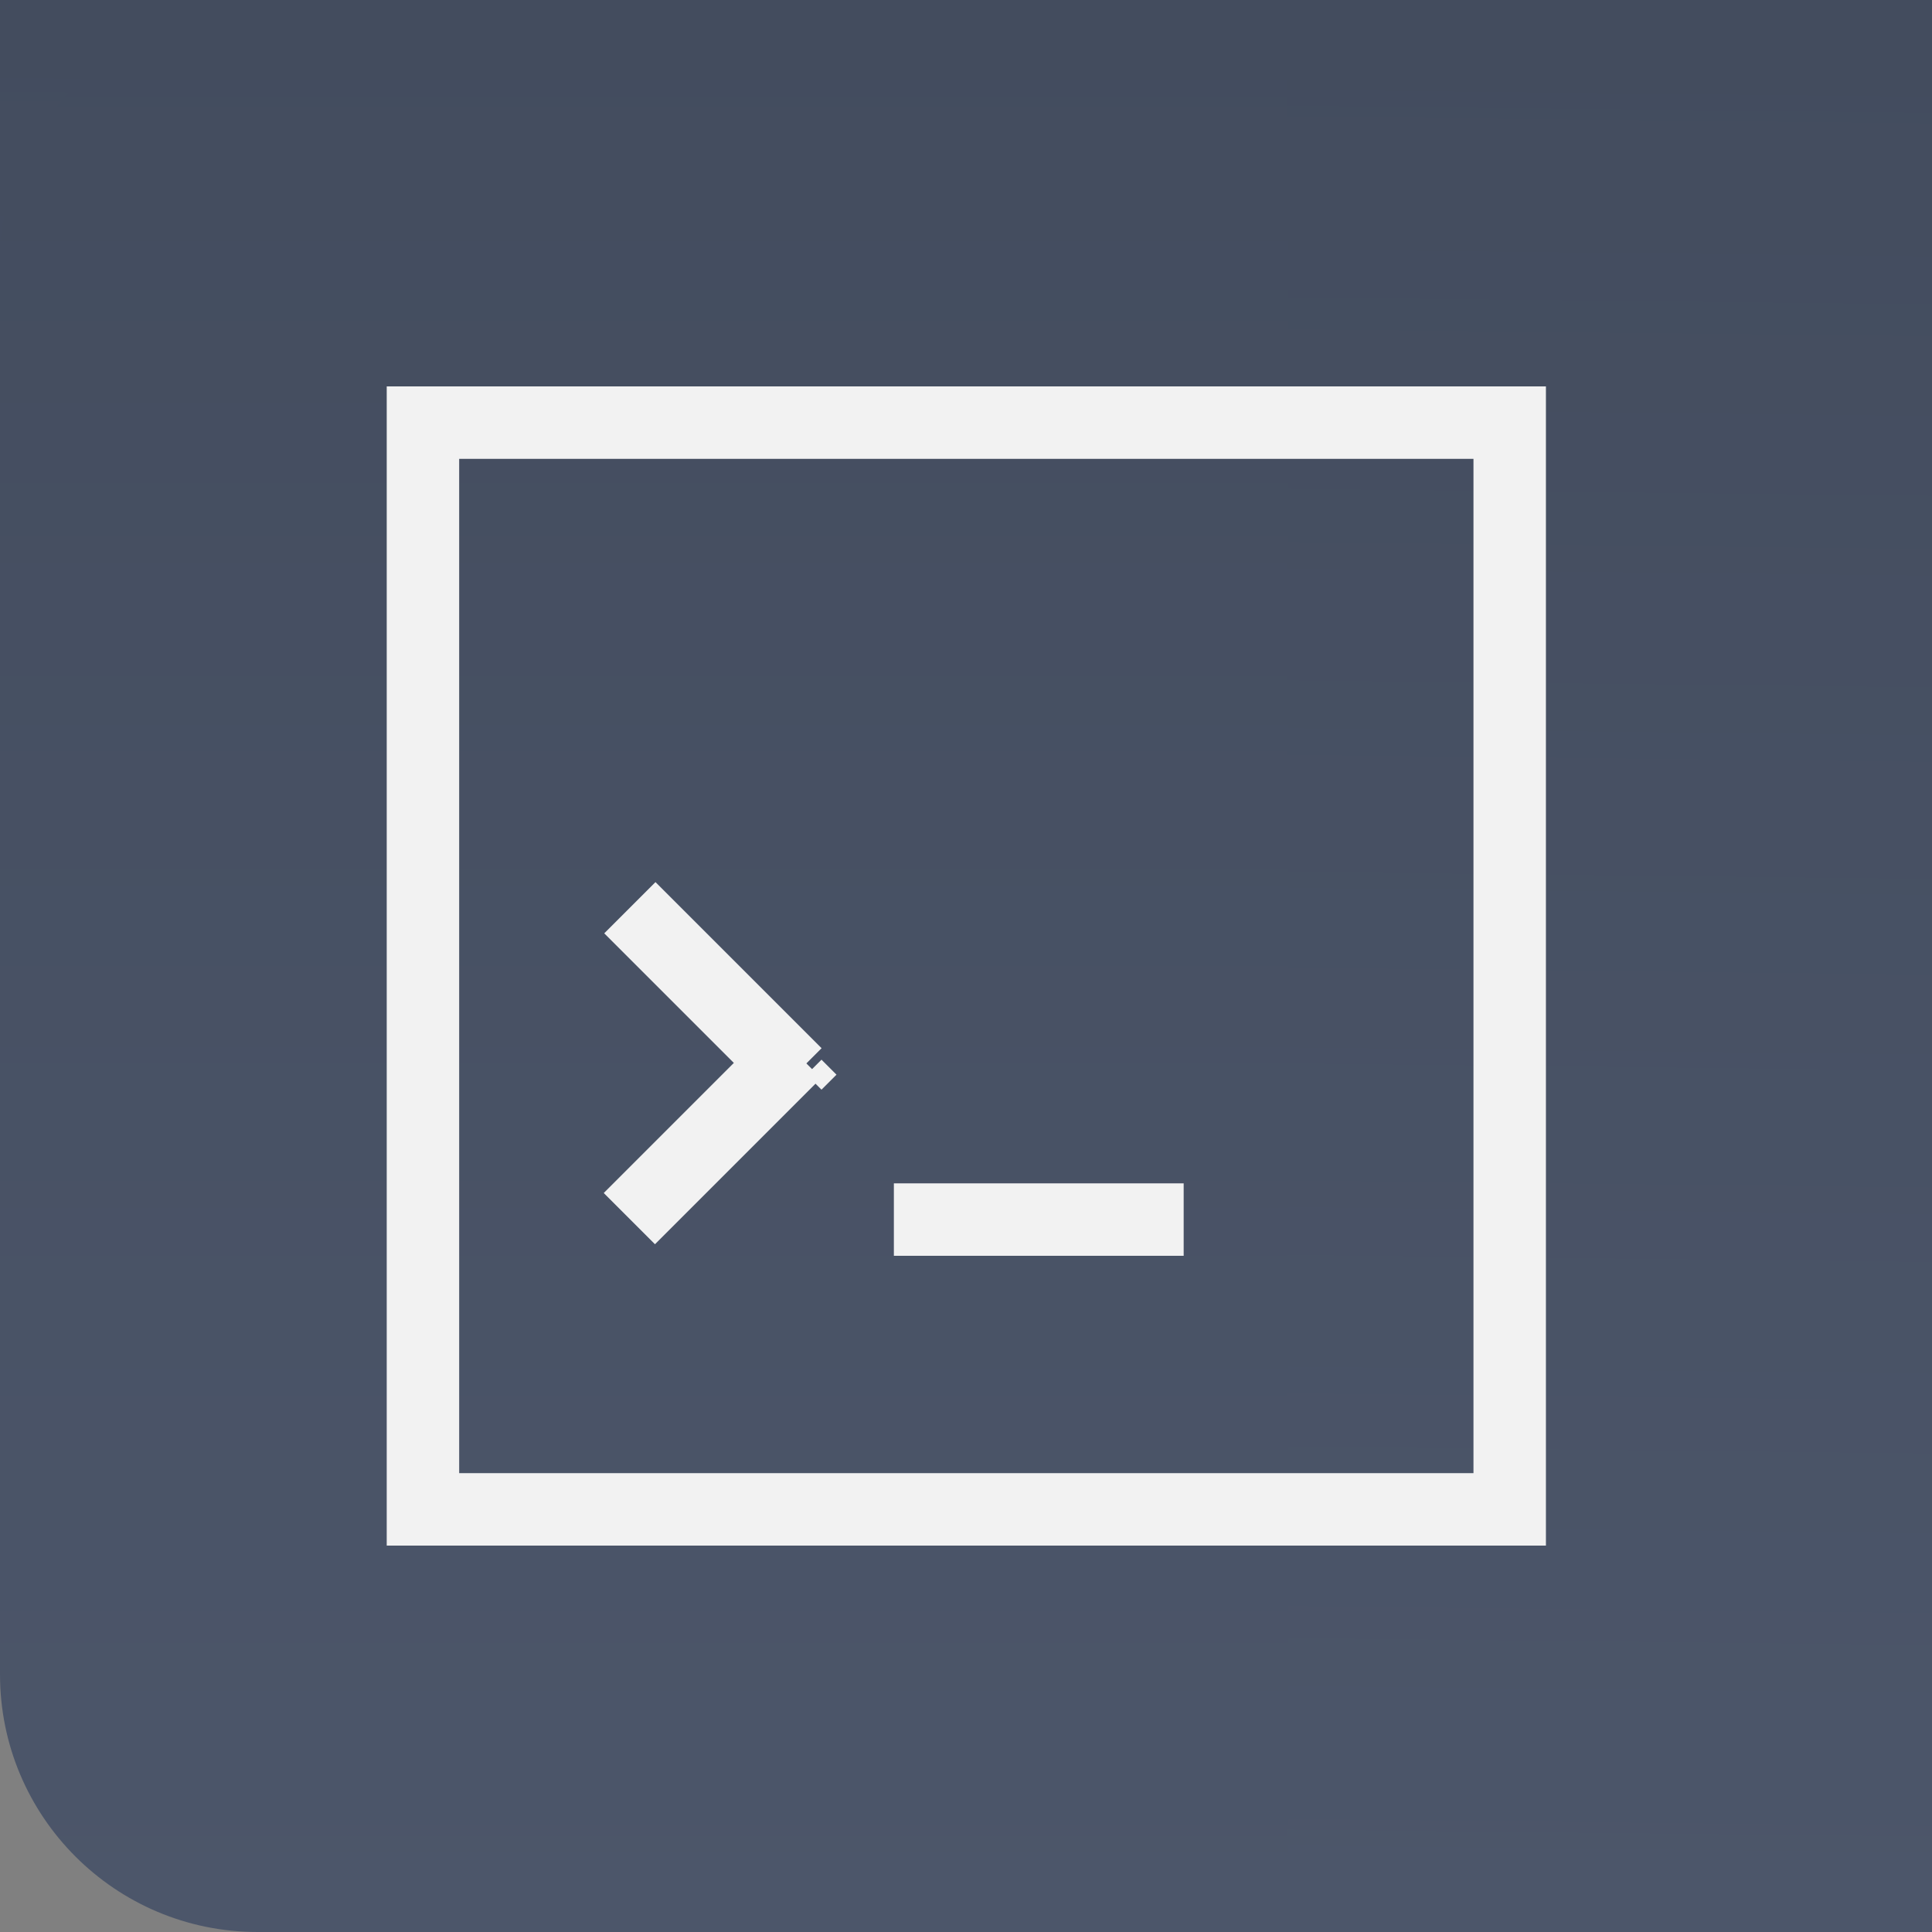 <?xml version="1.0" encoding="UTF-8" standalone="no"?>
<svg
   xmlns:dc="http://purl.org/dc/elements/1.1/"
   xmlns:cc="http://creativecommons.org/ns#"
   xmlns:rdf="http://www.w3.org/1999/02/22-rdf-syntax-ns#"
   xmlns:svg="http://www.w3.org/2000/svg"
   xmlns="http://www.w3.org/2000/svg"
   xmlns:xlink="http://www.w3.org/1999/xlink"
   xmlns:sodipodi="http://sodipodi.sourceforge.net/DTD/sodipodi-0.dtd"
   xmlns:inkscape="http://www.inkscape.org/namespaces/inkscape"
   inkscape:version="1.0 (4035a4fb49, 2020-05-01)"
   sodipodi:docname="left.svg"
   id="svg36"
   version="1.1"
   viewBox="0 0 30 30">
  <rect x="0" y="0" width="30" height="30" fill="#808080" stroke="none"/>
  <sodipodi:namedview
     inkscape:current-layer="g34"
     inkscape:window-maximized="1"
     inkscape:window-y="0"
     inkscape:window-x="0"
     inkscape:cy="14.52372"
     inkscape:cx="7.019745"
     inkscape:zoom="23.833333"
     showgrid="false"
     id="namedview38"
     inkscape:window-height="1080"
     inkscape:window-width="1920"
     inkscape:pageshadow="2"
     inkscape:pageopacity="0"
     guidetolerance="10"
     gridtolerance="10"
     objecttolerance="10"
     borderopacity="1"
     bordercolor="#666666"
     pagecolor="#ffffff" />
  <defs
     id="defs10">
    <linearGradient
       xlink:href="#2"
       id="3"
       gradientUnits="userSpaceOnUse"
       gradientTransform="matrix(.413 0 0 1.494 558.94 564.94)"
       x1="48.35"
       y1="32.21"
       x2="48.41"
       y2="12.318" />
    <linearGradient
       id="2">
      <stop
         id="stop3"
         stop-color="#4c566a" />
      <stop
         id="stop5"
         stop-color="#434c5e"
         offset="1" />
    </linearGradient>
    <linearGradient
       xlink:href="#2"
       id="0"
       gradientUnits="userSpaceOnUse"
       gradientTransform="matrix(.413 0 0 1.295 538.94 567.36)"
       x1="48.35"
       y1="32.21"
       x2="48.41"
       y2="12.318" />
    <linearGradient
       gradientUnits="userSpaceOnUse"
       x2="583.12"
       x1="613.12"
       id="1"
       xlink:href="#2" />
  </defs>
  <g
     id="g34"
     transform="translate(-553.72-583.12)">
    <g
       id="g18"
       color="#000">
      <path
         id="path12"
         d="m553.72 583.12h10v26h-10z"
         fill="url(#0)" />
      <rect
         id="rect14"
         fill="url(#1)"
         transform="matrix(0 1-1 0 0 0)"
         rx="4"
         y="-583.72"
         x="583.12"
         height="30"
         width="30" />
      <path
         id="path16"
         d="m573.72 583.12h10v30h-10z"
         fill="url(#3)" />
    </g>
    <g
       id="g32"
       fill="#f2f2f2"
       transform="matrix(1.125 0 0 1.125 556.35-573.41)">
      <path
         id="path22"
         transform="translate(0 1030.36)"
         d="m3 3v1 11 1 3h1 2 8 4 1v-15-1h-16m1 1h14v14h-4-8-2v-2-1-11" />
      <path
         id="path24"
         d="m740.39-731.9h3.243v1h-3.243z"
         transform="matrix(.707.707.707-.707 0 0)" />
      <path
         id="path26"
         d="m-734.44 742.92h3.243v1h-3.243z"
         transform="matrix(.707-.707.707.707 0 0)" />
      <path
         id="path28"
         fill-rule="evenodd"
         d="m8.794 1042.86l.207-.207.207.207-.207.207z" />
      <path
         id="path30"
         d="m10 1044.36h4v1h-4z" />
    </g>
  </g>
</svg>
